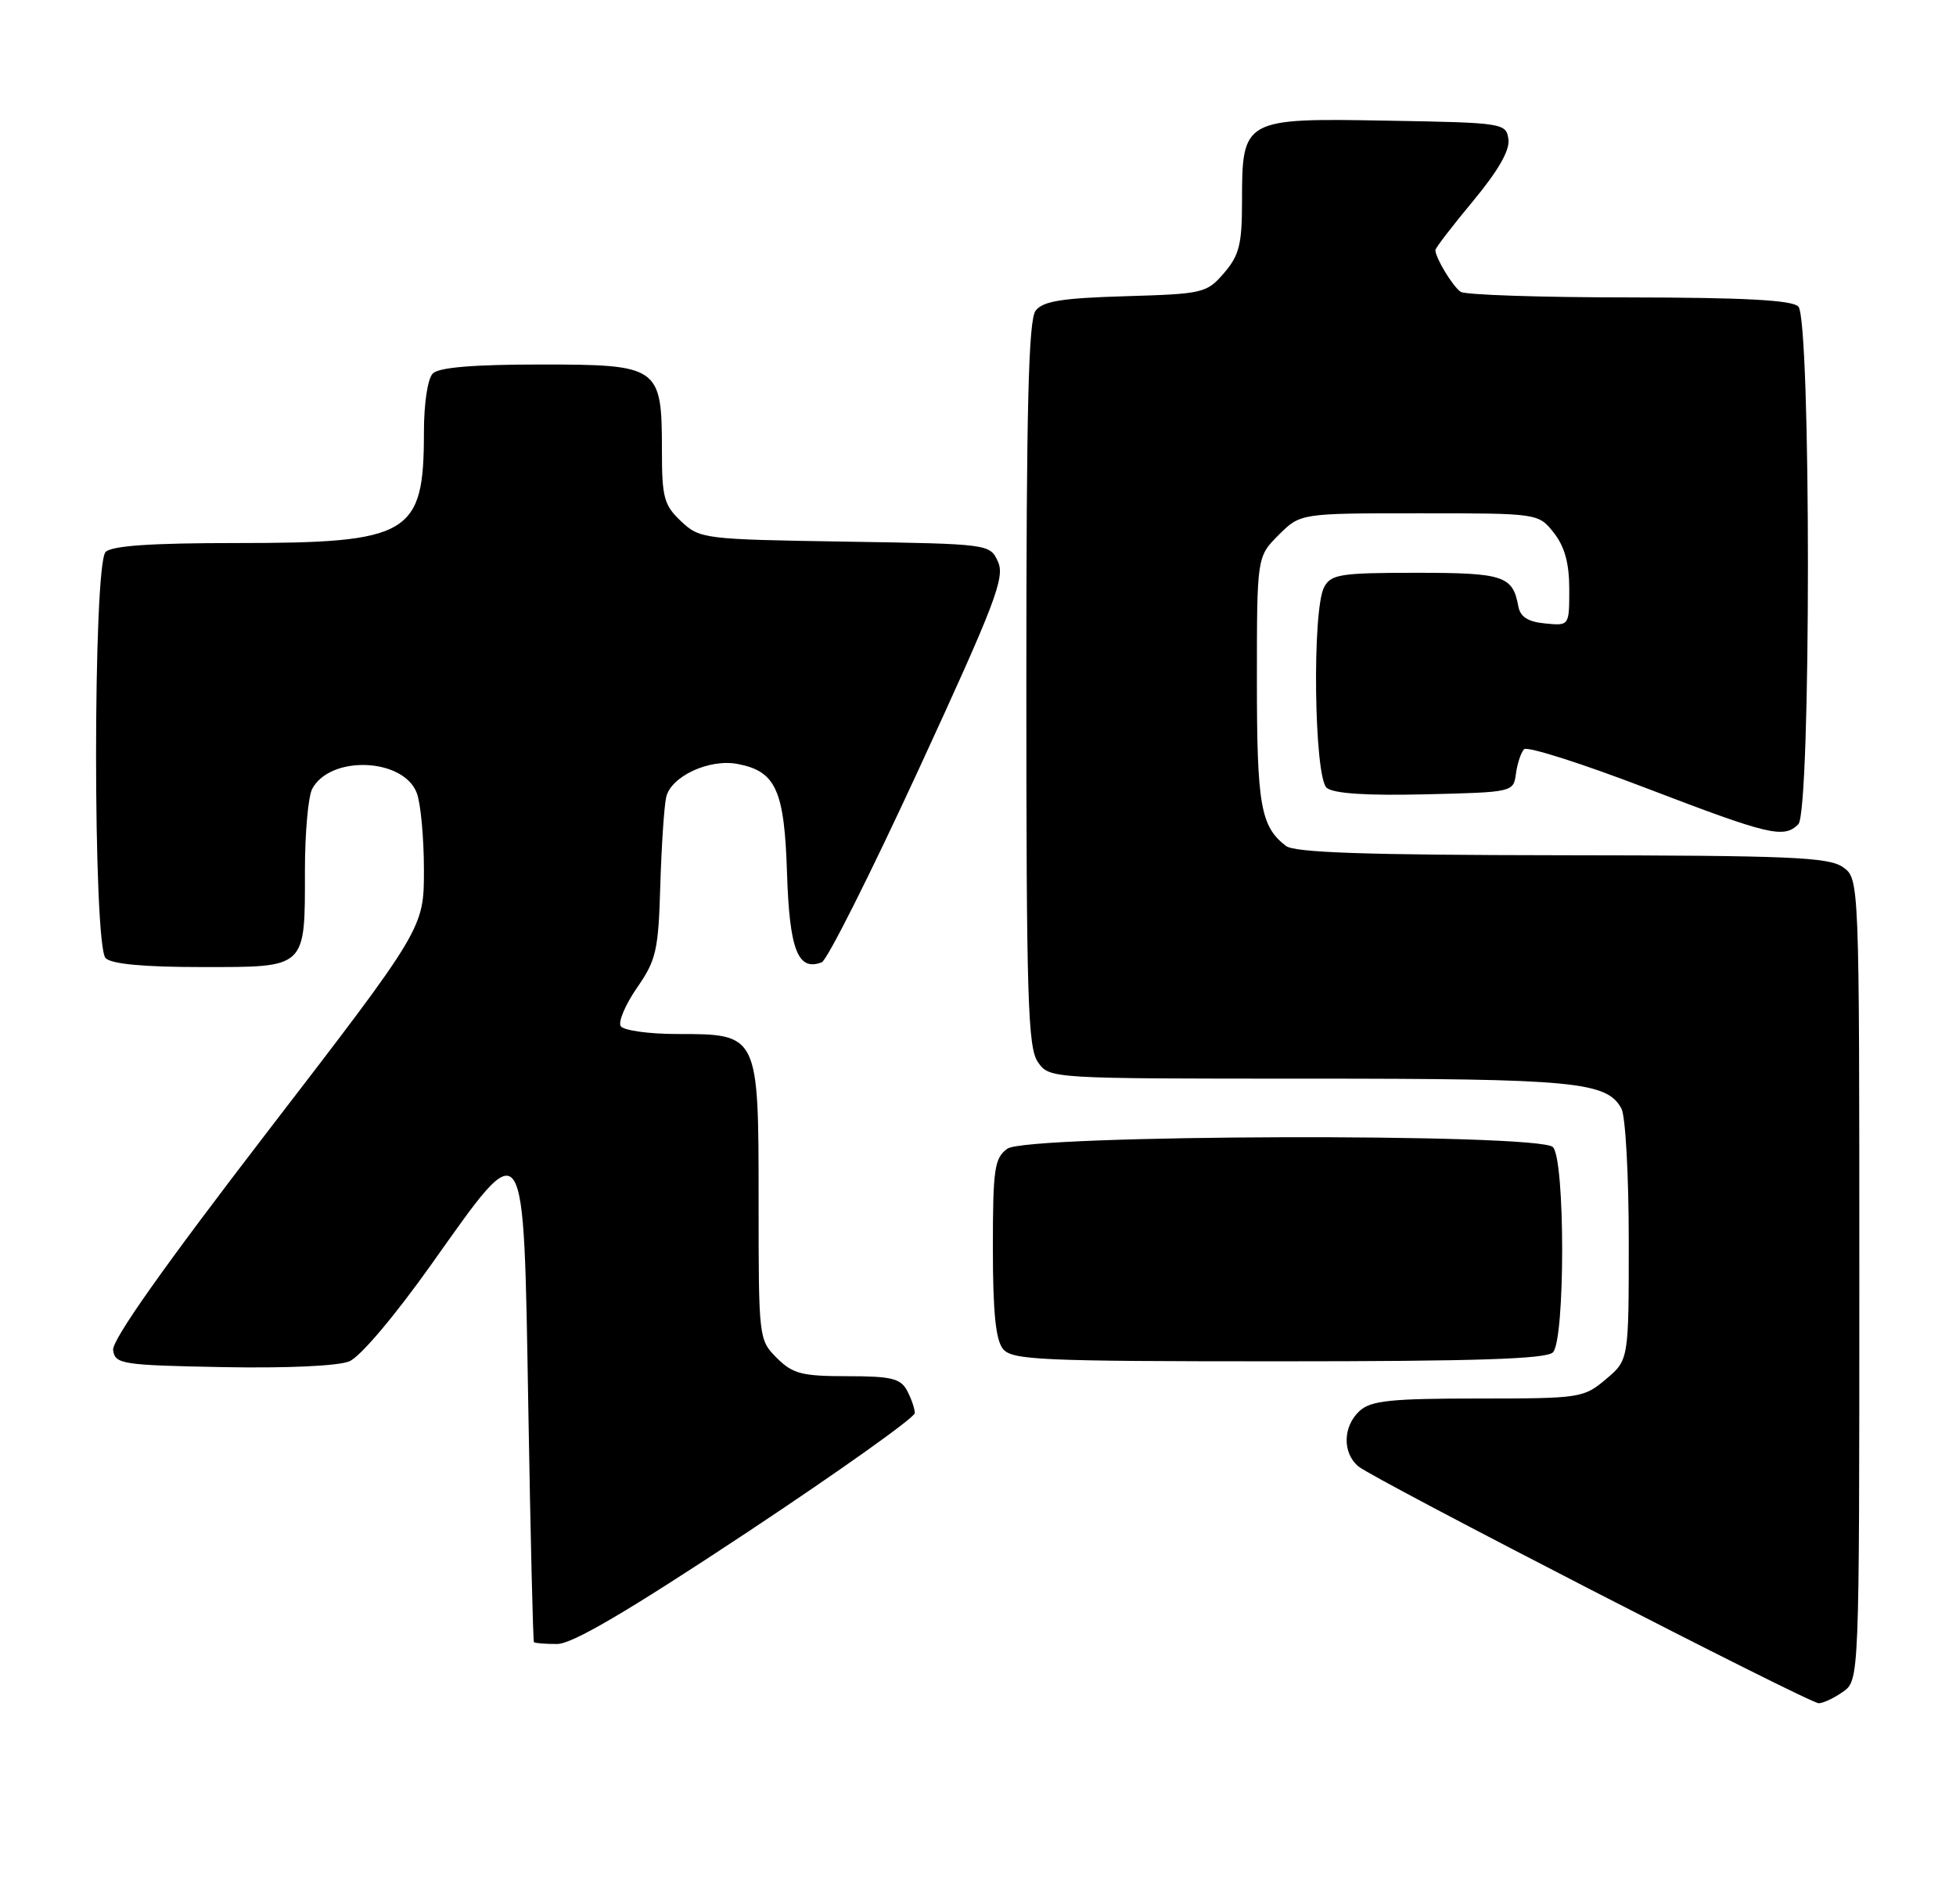 <?xml version="1.0" encoding="UTF-8" standalone="no"?>
<!DOCTYPE svg PUBLIC "-//W3C//DTD SVG 1.1//EN" "http://www.w3.org/Graphics/SVG/1.1/DTD/svg11.dtd" >
<svg xmlns="http://www.w3.org/2000/svg" xmlns:xlink="http://www.w3.org/1999/xlink" version="1.1" viewBox="0 0 263 256">
 <g >
 <path fill="currentColor"
d=" M 247.78 227.44 C 250.00 225.89 250.00 225.89 250.00 172.00 C 250.00 118.11 250.00 118.11 247.78 116.56 C 245.87 115.22 240.53 115.00 210.03 114.97 C 183.68 114.94 174.09 114.62 172.91 113.72 C 169.50 111.10 169.00 108.25 169.00 91.49 C 169.00 74.85 169.00 74.85 171.92 71.92 C 174.85 69.00 174.85 69.00 190.85 69.00 C 206.85 69.00 206.85 69.00 208.93 71.63 C 210.39 73.49 211.00 75.73 211.00 79.20 C 211.00 84.13 211.00 84.13 207.76 83.81 C 205.44 83.59 204.41 82.93 204.15 81.50 C 203.40 77.40 202.18 77.00 190.41 77.00 C 180.22 77.00 178.97 77.20 178.04 78.93 C 176.40 82.00 176.69 104.50 178.39 105.91 C 179.32 106.68 183.75 106.97 191.64 106.78 C 203.45 106.50 203.50 106.49 203.83 104.00 C 204.02 102.62 204.51 101.15 204.92 100.72 C 205.33 100.28 212.75 102.65 221.41 105.97 C 237.92 112.29 239.85 112.75 241.80 110.80 C 243.52 109.08 243.52 42.92 241.80 41.20 C 240.94 40.34 234.46 40.00 219.05 39.98 C 207.20 39.98 197.00 39.64 196.40 39.23 C 195.34 38.52 193.00 34.66 193.00 33.62 C 193.00 33.34 195.28 30.37 198.07 27.02 C 201.46 22.93 203.03 20.20 202.82 18.72 C 202.51 16.55 202.16 16.49 186.50 16.22 C 167.17 15.87 167.00 15.97 167.00 27.06 C 167.00 32.83 166.63 34.32 164.59 36.69 C 162.26 39.40 161.80 39.51 151.34 39.82 C 142.78 40.07 140.24 40.48 139.25 41.76 C 138.29 43.01 138.00 54.63 138.00 91.97 C 138.00 134.32 138.20 140.84 139.56 142.78 C 141.11 145.00 141.11 145.00 175.91 145.00 C 211.76 145.00 216.08 145.41 218.02 149.04 C 218.56 150.05 219.00 158.06 219.00 166.85 C 219.00 182.82 219.00 182.82 215.92 185.41 C 212.93 187.93 212.46 188.00 198.75 188.00 C 187.04 188.00 184.35 188.28 182.83 189.65 C 180.55 191.72 180.47 195.31 182.65 197.13 C 184.75 198.87 243.14 228.91 244.53 228.96 C 245.09 228.98 246.56 228.30 247.78 227.44 Z  M 100.40 206.03 C 112.83 197.79 123.00 190.56 123.00 189.96 C 123.00 189.36 122.53 188.00 121.96 186.93 C 121.09 185.30 119.83 185.00 113.92 185.00 C 107.81 185.00 106.59 184.68 104.45 182.55 C 102.02 180.12 102.00 179.90 102.00 161.55 C 102.00 138.98 102.01 139.00 91.06 139.00 C 87.24 139.00 83.82 138.52 83.46 137.94 C 83.10 137.36 84.09 135.04 85.65 132.78 C 88.23 129.07 88.53 127.76 88.78 119.09 C 88.94 113.81 89.29 108.46 89.57 107.18 C 90.18 104.38 95.36 101.96 99.19 102.70 C 104.32 103.68 105.47 106.21 105.82 117.35 C 106.15 127.68 107.28 130.60 110.49 129.36 C 111.21 129.09 117.08 117.40 123.54 103.40 C 133.82 81.10 135.15 77.63 134.19 75.52 C 133.10 73.12 133.08 73.12 113.63 72.81 C 94.60 72.51 94.10 72.44 91.58 70.08 C 89.28 67.91 89.00 66.89 89.00 60.55 C 89.00 49.25 88.65 49.00 72.64 49.00 C 63.68 49.00 59.01 49.39 58.20 50.20 C 57.50 50.90 57.00 54.23 57.00 58.13 C 57.00 71.91 55.15 73.00 31.73 73.00 C 20.36 73.00 15.04 73.36 14.20 74.20 C 12.49 75.91 12.49 127.09 14.20 128.80 C 15.00 129.60 19.35 130.00 27.16 130.00 C 41.29 130.00 41.00 130.27 41.00 117.00 C 41.00 111.98 41.44 107.05 41.98 106.04 C 44.42 101.49 54.24 101.88 56.04 106.60 C 56.57 107.99 57.00 112.65 57.00 116.96 C 57.00 124.79 57.00 124.79 35.96 152.14 C 21.98 170.32 15.02 180.17 15.21 181.50 C 15.48 183.38 16.37 183.52 29.97 183.78 C 38.54 183.94 45.48 183.63 46.97 183.00 C 48.44 182.39 53.07 176.91 58.00 169.97 C 70.80 151.95 70.38 151.31 71.04 189.50 C 71.33 206.55 71.67 220.61 71.79 220.75 C 71.90 220.89 73.30 221.00 74.90 221.00 C 76.95 221.00 84.32 216.67 100.40 206.03 Z  M 208.80 181.80 C 210.46 180.14 210.46 155.86 208.80 154.20 C 206.90 152.30 138.06 152.50 135.44 154.42 C 133.71 155.69 133.50 157.11 133.50 167.77 C 133.50 176.40 133.88 180.15 134.87 181.35 C 136.10 182.83 139.96 183.00 171.92 183.00 C 198.34 183.00 207.91 182.69 208.80 181.80 Z "/>
</g>
</svg>